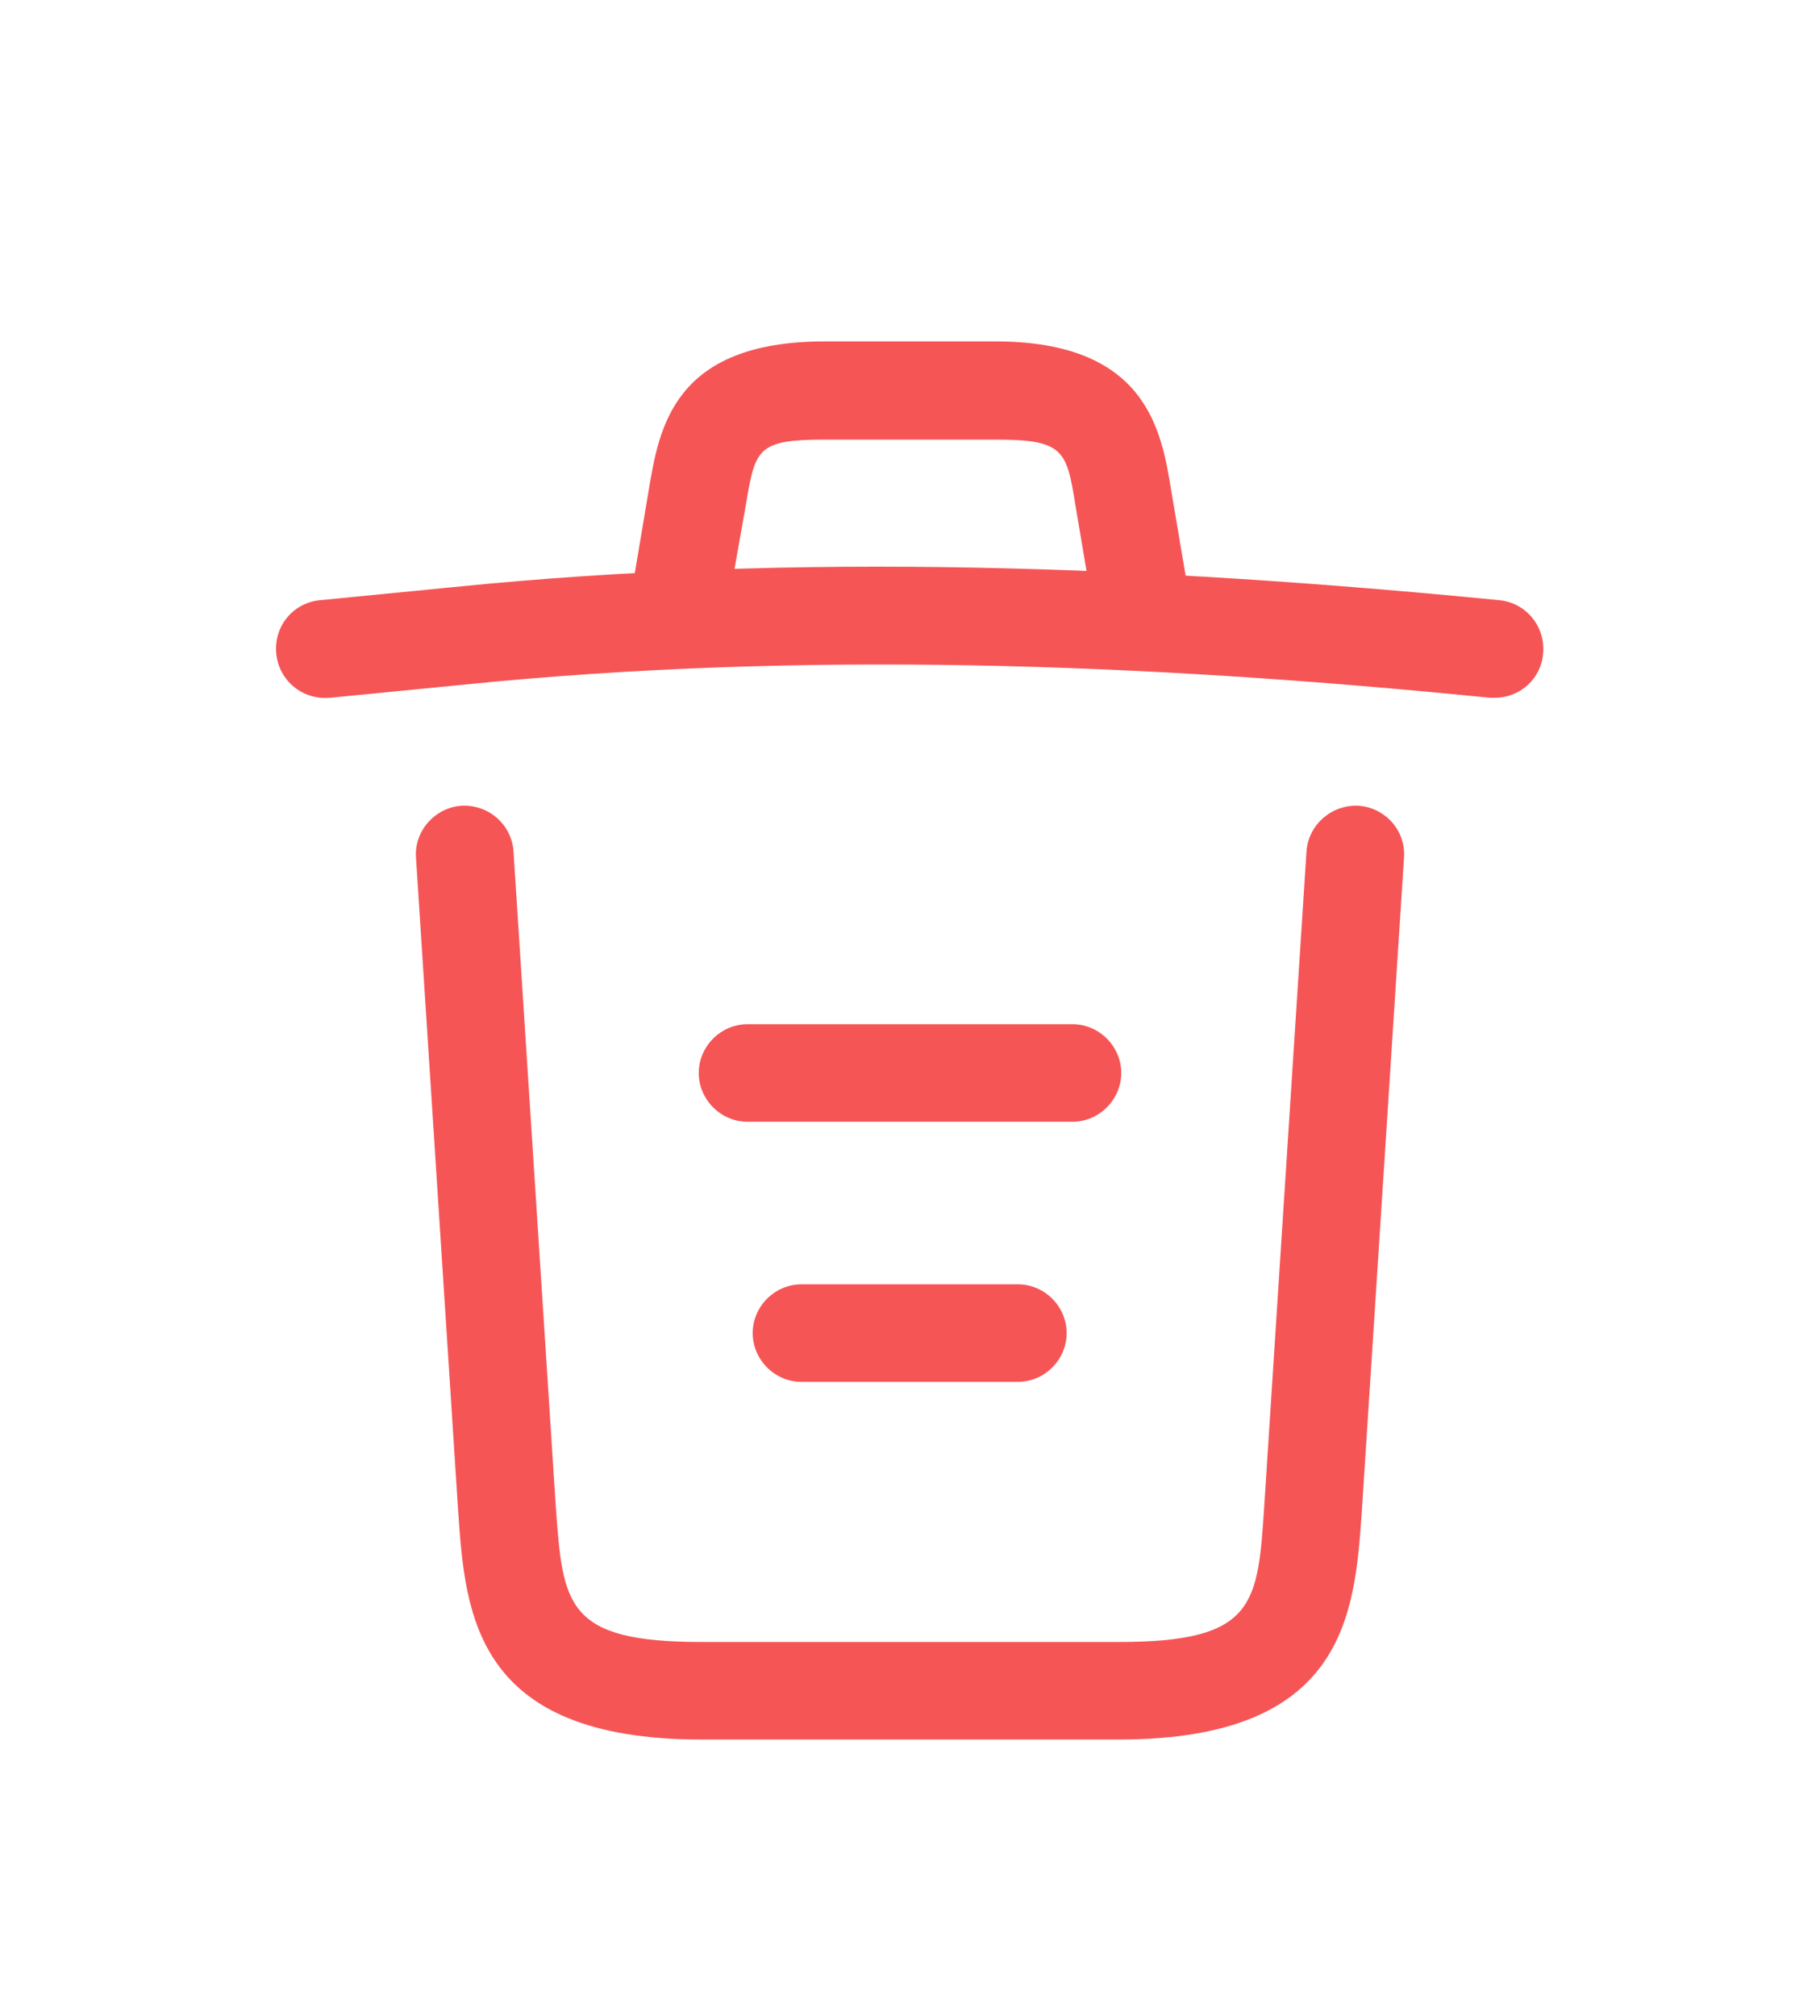 <svg width="28" height="31" viewBox="0 0 28 31" fill="none" xmlns="http://www.w3.org/2000/svg">
<g filter="url(#filter0_d_1413_28521)">
<path d="M23 6.73C22.98 6.73 22.95 6.73 22.92 6.73C17.63 6.2 12.35 6 7.12 6.53L5.08 6.73C4.66 6.77 4.29 6.47 4.25 6.05C4.21 5.63 4.51 5.27 4.92 5.23L6.96 5.03C12.28 4.49 17.67 4.7 23.07 5.23C23.48 5.27 23.78 5.64 23.74 6.05C23.71 6.44 23.38 6.73 23 6.73Z" fill="#F65556"/>
<path d="M10.5 5.72C10.46 5.72 10.42 5.72 10.37 5.71C9.97 5.64 9.69 5.25 9.76 4.85L9.98 3.54C10.14 2.58 10.36 1.25 12.69 1.25H15.31C17.65 1.25 17.87 2.63 18.02 3.55L18.24 4.85C18.31 5.26 18.03 5.65 17.63 5.71C17.22 5.78 16.83 5.5 16.77 5.1L16.55 3.8C16.41 2.93 16.38 2.76 15.32 2.76H12.7C11.64 2.76 11.62 2.9 11.47 3.79L11.24 5.09C11.18 5.46 10.86 5.72 10.5 5.72Z" fill="#F65556"/>
<path d="M17.21 22.75H10.79C7.3 22.75 7.16 20.82 7.05 19.26L6.4 9.19C6.37 8.78 6.69 8.42 7.1 8.39C7.52 8.37 7.87 8.68 7.9 9.09L8.55 19.16C8.66 20.68 8.7 21.25 10.79 21.25H17.21C19.31 21.25 19.35 20.68 19.45 19.16L20.1 9.09C20.13 8.68 20.49 8.37 20.9 8.39C21.31 8.42 21.63 8.77 21.6 9.19L20.95 19.26C20.84 20.82 20.7 22.75 17.21 22.75Z" fill="#F65556"/>
<path d="M15.66 17.25H12.33C11.92 17.25 11.58 16.91 11.58 16.5C11.58 16.09 11.92 15.75 12.33 15.75H15.66C16.07 15.75 16.41 16.09 16.41 16.5C16.41 16.91 16.07 17.25 15.66 17.25Z" fill="#F65556"/>
<path d="M16.5 13.25H11.5C11.09 13.25 10.75 12.91 10.75 12.5C10.75 12.09 11.09 11.75 11.5 11.75H16.5C16.91 11.75 17.25 12.09 17.25 12.5C17.25 12.91 16.91 13.25 16.5 13.25Z" fill="#F65556"/>
</g>
<defs>
<filter id="filter0_d_1413_28521" x="-2" y="0" width="32" height="32" filterUnits="userSpaceOnUse" color-interpolation-filters="sRGB">
<feFlood flood-opacity="0" result="BackgroundImageFix"/>
<feColorMatrix in="SourceAlpha" type="matrix" values="0 0 0 0 0 0 0 0 0 0 0 0 0 0 0 0 0 0 127 0" result="hardAlpha"/>
<feOffset dy="4"/>
<feGaussianBlur stdDeviation="2"/>
<feComposite in2="hardAlpha" operator="out"/>
<feColorMatrix type="matrix" values="0 0 0 0 0 0 0 0 0 0 0 0 0 0 0 0 0 0 0.25 0"/>
<feBlend mode="normal" in2="BackgroundImageFix" result="effect1_dropShadow_1413_28521"/>
<feBlend mode="normal" in="SourceGraphic" in2="effect1_dropShadow_1413_28521" result="shape"/>
</filter>
</defs>
</svg>
